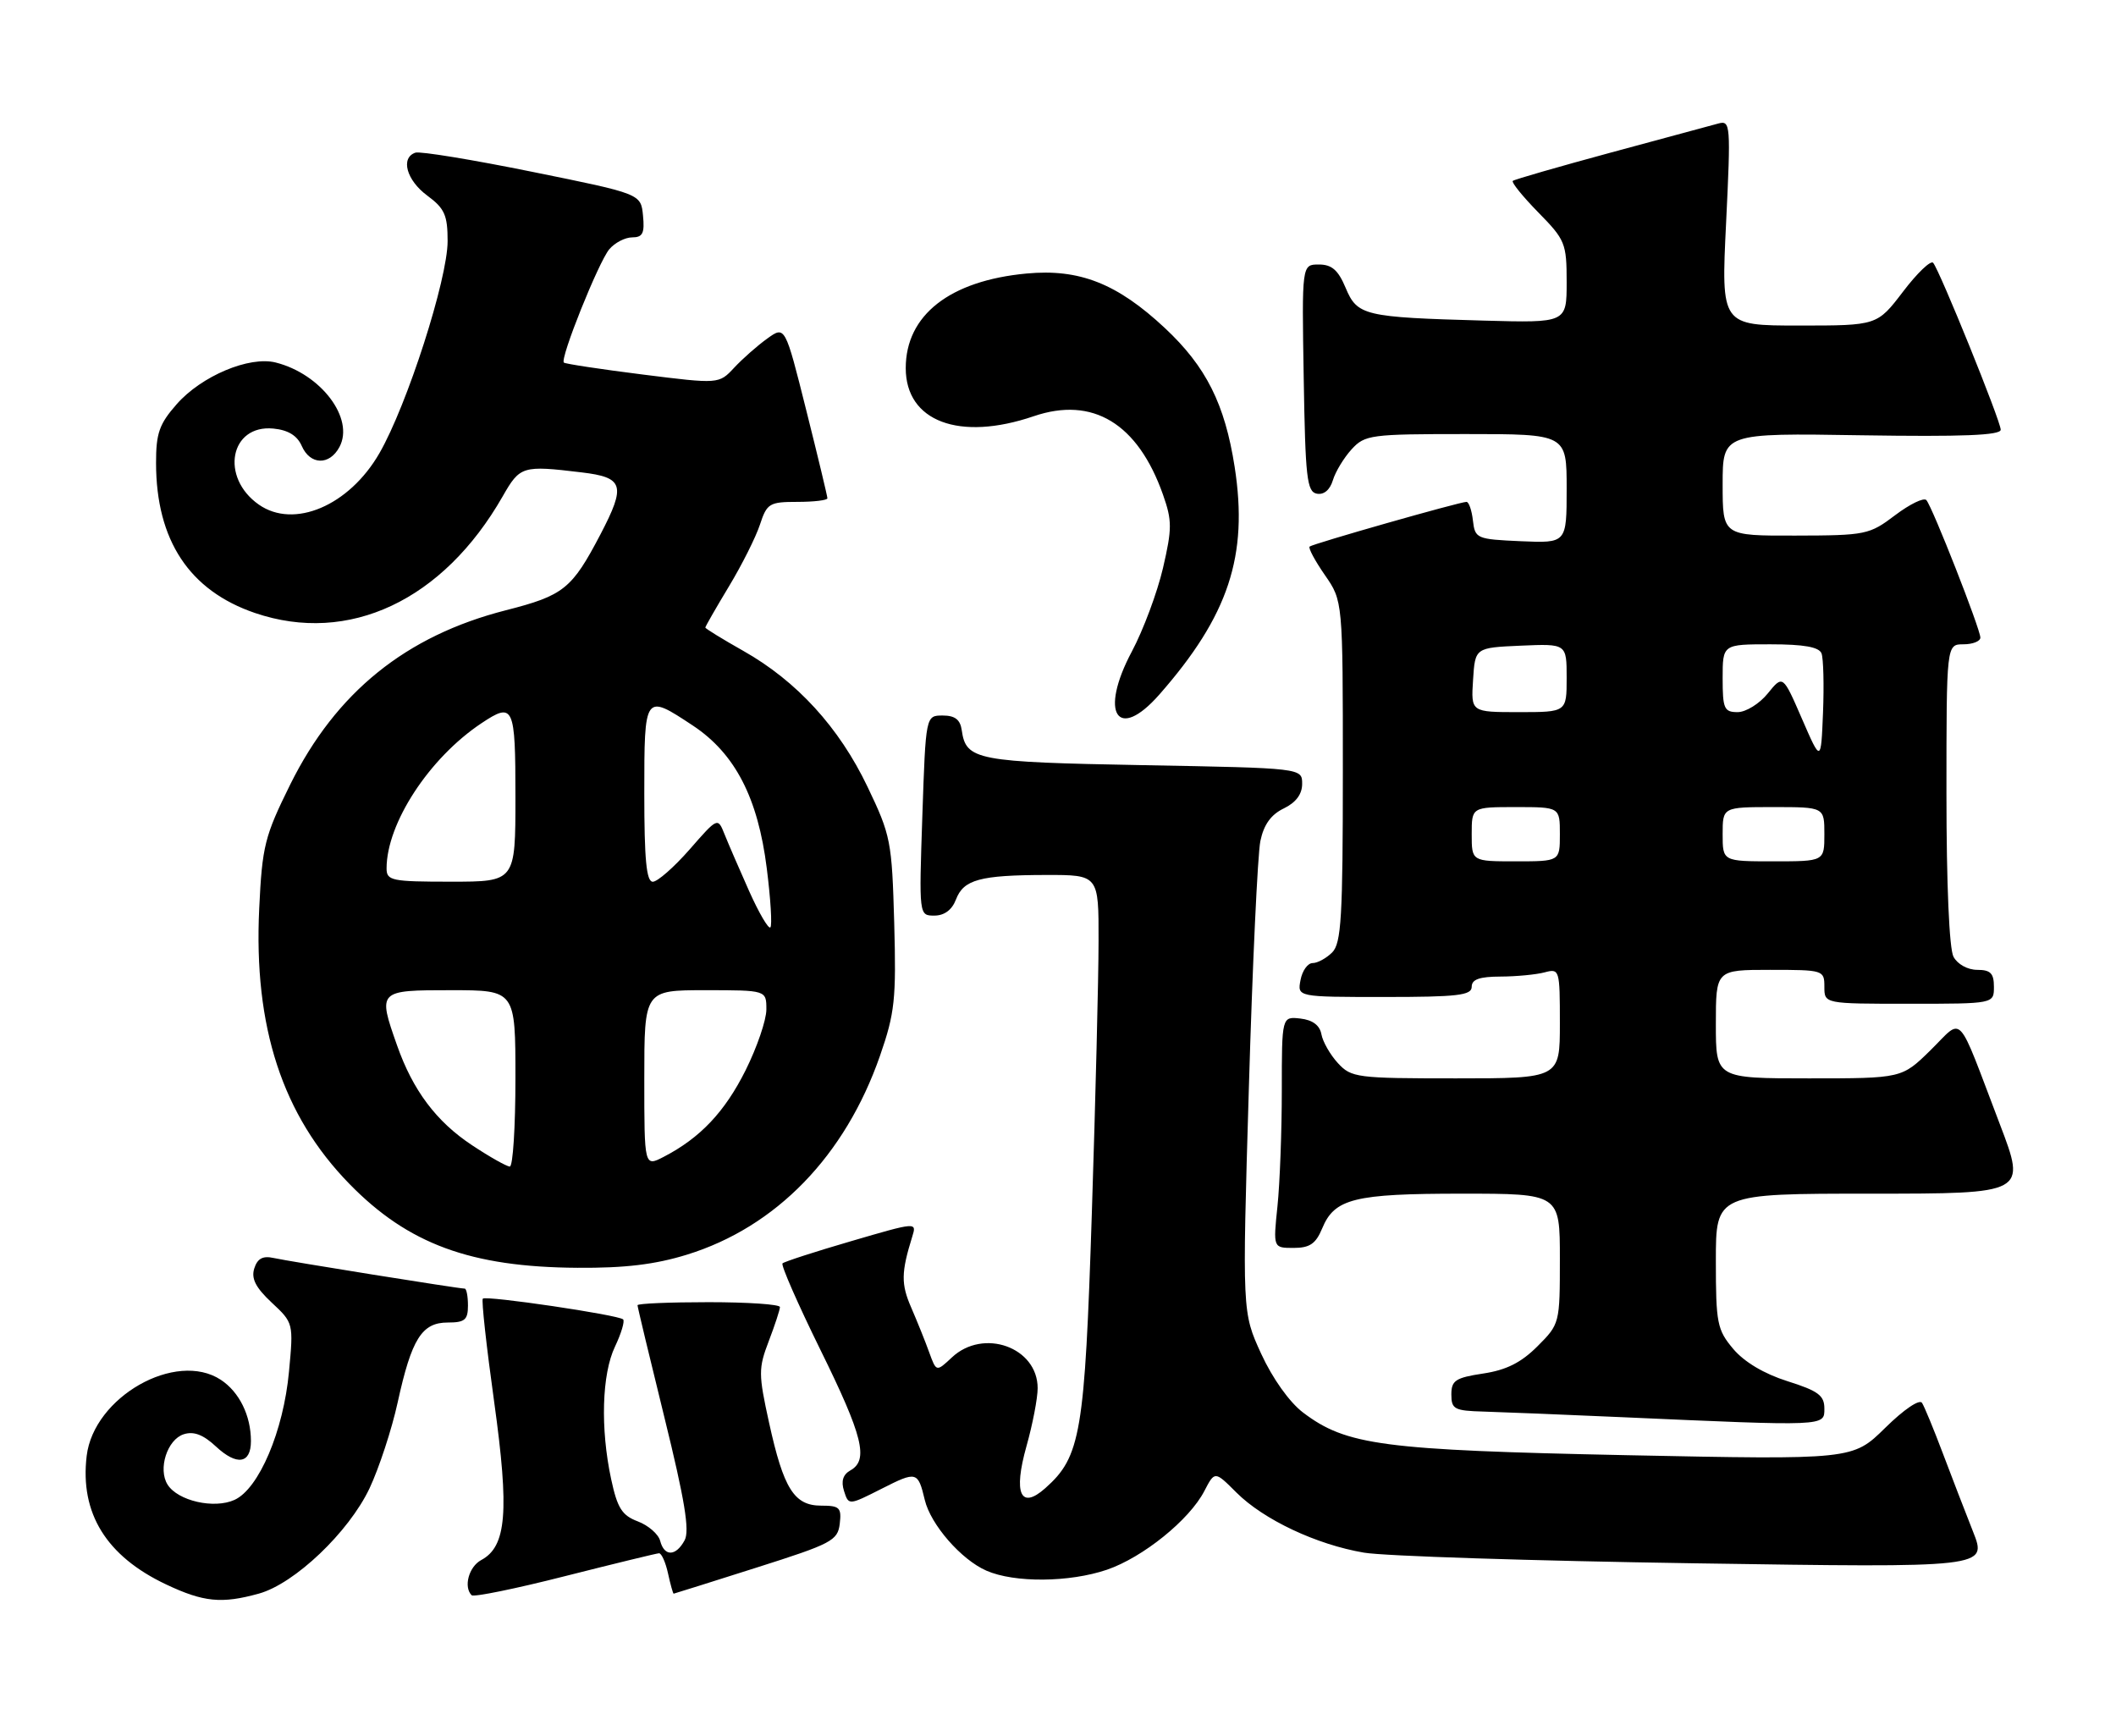 <?xml version="1.0" encoding="UTF-8" standalone="no"?>
<!DOCTYPE svg PUBLIC "-//W3C//DTD SVG 1.1//EN" "http://www.w3.org/Graphics/SVG/1.1/DTD/svg11.dtd" >
<svg xmlns="http://www.w3.org/2000/svg" xmlns:xlink="http://www.w3.org/1999/xlink" version="1.1" viewBox="0 0 312 256">
 <g >
 <path fill="currentColor"
d=" M 38.17 234.97 C 43.44 233.51 51.42 225.91 54.48 219.46 C 55.89 216.46 57.77 210.75 58.64 206.76 C 60.69 197.40 62.20 195.00 66.02 195.00 C 68.53 195.00 69.00 194.61 69.00 192.50 C 69.00 191.12 68.78 190.00 68.52 190.00 C 67.65 190.00 42.55 185.98 40.32 185.48 C 38.75 185.13 37.95 185.57 37.49 187.03 C 37.02 188.52 37.70 189.85 40.06 192.06 C 43.27 195.05 43.28 195.10 42.61 202.25 C 41.80 210.99 38.18 219.51 34.58 221.15 C 31.57 222.52 26.22 221.30 24.71 218.90 C 23.26 216.60 24.66 212.24 27.10 211.47 C 28.57 211.00 29.98 211.54 31.84 213.28 C 34.93 216.15 37.00 215.83 37.00 212.48 C 37.00 208.72 35.28 205.23 32.55 203.44 C 25.92 199.10 13.82 205.97 12.78 214.67 C 11.77 223.13 15.68 229.45 24.50 233.62 C 30.02 236.23 32.69 236.49 38.17 234.97 Z  M 97.17 229.02 C 97.54 229.01 98.14 230.35 98.50 232.00 C 98.86 233.65 99.24 234.99 99.33 234.98 C 99.42 234.97 104.90 233.25 111.50 231.15 C 122.63 227.62 123.52 227.16 123.82 224.67 C 124.10 222.29 123.80 222.00 121.09 222.00 C 117.10 222.00 115.54 219.52 113.40 209.78 C 111.82 202.59 111.82 201.76 113.35 197.75 C 114.26 195.37 115.00 193.11 115.00 192.72 C 115.00 192.32 110.28 192.00 104.50 192.00 C 98.72 192.00 94.00 192.20 94.00 192.45 C 94.00 192.69 95.79 200.16 97.98 209.05 C 100.96 221.15 101.71 225.68 100.95 227.10 C 99.66 229.50 97.95 229.54 97.34 227.19 C 97.08 226.20 95.60 224.91 94.04 224.32 C 91.71 223.44 91.03 222.37 90.11 218.08 C 88.51 210.61 88.74 202.61 90.68 198.55 C 91.60 196.61 92.14 194.81 91.88 194.54 C 91.22 193.88 71.68 190.99 71.19 191.48 C 70.97 191.69 71.73 198.57 72.87 206.75 C 75.11 222.88 74.69 228.02 70.96 230.02 C 69.13 231.00 68.32 233.98 69.54 235.21 C 69.84 235.51 76.03 234.25 83.29 232.40 C 90.56 230.56 96.80 229.04 97.17 229.02 Z  M 163.21 231.45 C 168.51 229.64 175.39 224.09 177.58 219.84 C 179.12 216.88 179.12 216.88 182.31 220.07 C 186.32 224.07 194.10 227.74 201.11 228.93 C 204.07 229.44 225.97 230.14 249.77 230.50 C 293.03 231.16 293.03 231.16 290.92 225.83 C 289.76 222.90 287.74 217.66 286.43 214.19 C 285.12 210.72 283.76 207.42 283.40 206.85 C 283.04 206.25 280.72 207.82 277.97 210.53 C 273.18 215.24 273.18 215.24 239.84 214.56 C 203.84 213.81 198.52 213.11 192.13 208.27 C 190.12 206.74 187.64 203.26 185.96 199.61 C 183.16 193.50 183.16 193.50 184.14 160.50 C 184.67 142.35 185.44 125.92 185.84 124.00 C 186.34 121.59 187.41 120.10 189.29 119.20 C 191.08 118.33 192.00 117.11 192.00 115.57 C 192.00 113.25 192.00 113.25 168.59 112.82 C 143.95 112.37 142.44 112.08 141.81 107.68 C 141.59 106.10 140.81 105.50 139.00 105.50 C 136.50 105.50 136.50 105.50 136.00 120.25 C 135.50 135.00 135.50 135.00 137.77 135.00 C 139.24 135.00 140.37 134.16 140.95 132.64 C 142.07 129.69 144.47 129.03 154.25 129.01 C 162.00 129.00 162.00 129.00 161.98 138.75 C 161.98 144.11 161.53 162.16 160.99 178.85 C 159.94 211.36 159.36 214.78 154.12 219.43 C 150.48 222.66 149.39 220.22 151.35 213.24 C 152.26 210.01 153.00 206.16 153.00 204.68 C 153.00 198.65 145.00 195.78 140.35 200.15 C 138.06 202.29 138.06 202.29 137.01 199.40 C 136.44 197.80 135.24 194.84 134.36 192.80 C 132.84 189.33 132.87 187.61 134.51 182.33 C 135.19 180.17 135.15 180.18 125.51 183.00 C 120.19 184.55 115.63 186.03 115.38 186.28 C 115.13 186.54 117.64 192.26 120.96 199.01 C 127.24 211.75 128.11 215.28 125.39 216.80 C 124.29 217.42 123.99 218.39 124.45 219.84 C 125.13 221.97 125.13 221.97 130.01 219.50 C 135.16 216.89 135.35 216.94 136.36 221.17 C 137.23 224.80 141.74 229.98 145.45 231.59 C 149.59 233.40 157.67 233.33 163.21 231.45 Z  M 269.00 207.68 C 269.00 205.75 268.09 205.08 263.56 203.65 C 260.11 202.56 257.19 200.82 255.56 198.89 C 253.19 196.07 253.00 195.11 253.00 185.92 C 253.00 176.00 253.00 176.00 275.89 176.00 C 298.78 176.00 298.78 176.00 294.87 165.75 C 288.37 148.72 289.58 150.01 284.66 154.84 C 280.42 159.00 280.42 159.00 266.71 159.00 C 253.00 159.00 253.00 159.00 253.00 151.00 C 253.00 143.00 253.00 143.00 261.00 143.00 C 268.87 143.00 269.00 143.04 269.00 145.50 C 269.00 148.00 269.00 148.00 281.50 148.00 C 294.00 148.00 294.00 148.00 294.00 145.50 C 294.00 143.51 293.50 143.00 291.54 143.00 C 290.12 143.00 288.63 142.17 288.04 141.07 C 287.41 139.90 287.00 130.36 287.00 117.07 C 287.00 95.00 287.00 95.00 289.50 95.00 C 290.88 95.00 292.00 94.55 292.00 94.01 C 292.00 92.76 284.94 74.77 284.04 73.74 C 283.68 73.32 281.61 74.32 279.44 75.96 C 275.64 78.84 275.11 78.95 264.75 78.97 C 254.00 79.00 254.00 79.00 254.00 71.43 C 254.00 63.85 254.00 63.85 274.50 64.18 C 289.33 64.41 295.00 64.19 295.00 63.36 C 295.00 62.09 286.02 39.92 285.04 38.75 C 284.69 38.34 282.69 40.25 280.60 43.00 C 276.78 48.00 276.78 48.00 265.28 48.00 C 253.77 48.00 253.77 48.00 254.51 32.85 C 255.21 18.35 255.16 17.73 253.37 18.21 C 252.34 18.49 245.20 20.42 237.50 22.50 C 229.80 24.59 223.30 26.46 223.06 26.67 C 222.82 26.87 224.51 28.96 226.81 31.31 C 230.79 35.36 231.00 35.87 231.00 41.59 C 231.00 47.61 231.00 47.61 218.75 47.27 C 201.12 46.78 200.13 46.54 198.41 42.44 C 197.31 39.82 196.38 39.00 194.46 39.00 C 191.95 39.00 191.95 39.00 192.23 55.74 C 192.47 70.42 192.70 72.51 194.16 72.79 C 195.20 72.99 196.10 72.24 196.53 70.81 C 196.91 69.54 198.16 67.49 199.29 66.25 C 201.25 64.11 202.08 64.00 216.17 64.00 C 231.00 64.00 231.00 64.00 231.00 72.05 C 231.00 80.09 231.00 80.09 224.25 79.80 C 217.71 79.51 217.49 79.41 217.18 76.75 C 217.01 75.24 216.58 74.00 216.23 74.00 C 215.23 74.00 193.55 80.18 193.10 80.59 C 192.88 80.80 193.89 82.68 195.35 84.79 C 198.00 88.61 198.00 88.61 198.00 113.73 C 198.00 135.24 197.77 139.08 196.43 140.43 C 195.56 141.29 194.27 142.00 193.55 142.00 C 192.82 142.00 192.02 143.12 191.76 144.50 C 191.28 147.00 191.28 147.00 204.14 147.00 C 214.90 147.00 217.00 146.76 217.00 145.50 C 217.00 144.40 218.14 144.00 221.25 143.99 C 223.59 143.98 226.51 143.70 227.75 143.37 C 229.95 142.78 230.00 142.95 230.00 150.88 C 230.00 159.00 230.00 159.00 214.67 159.00 C 200.06 159.00 199.25 158.90 197.27 156.75 C 196.13 155.51 195.04 153.60 194.84 152.50 C 194.60 151.18 193.55 150.39 191.74 150.18 C 189.00 149.87 189.00 149.87 189.00 160.79 C 189.00 166.79 188.71 174.47 188.36 177.85 C 187.72 184.00 187.72 184.00 190.74 184.00 C 193.12 184.00 194.01 183.39 194.95 181.13 C 196.77 176.72 199.65 176.00 215.55 176.00 C 230.00 176.00 230.00 176.00 230.00 185.60 C 230.00 195.13 229.98 195.22 226.69 198.51 C 224.29 200.91 222.10 202.01 218.69 202.52 C 214.61 203.14 214.00 203.54 214.00 205.61 C 214.00 207.78 214.45 208.01 218.75 208.13 C 221.36 208.21 230.47 208.57 239.00 208.95 C 269.40 210.30 269.00 210.32 269.00 207.68 Z  M 101.30 184.99 C 114.43 180.93 124.61 170.44 129.75 155.68 C 131.94 149.37 132.16 147.35 131.85 136.07 C 131.51 124.04 131.35 123.18 127.91 116.00 C 123.73 107.25 117.48 100.42 109.60 95.97 C 106.52 94.23 104.00 92.68 104.00 92.53 C 104.00 92.37 105.56 89.65 107.47 86.48 C 109.38 83.32 111.44 79.21 112.05 77.36 C 113.08 74.22 113.44 74.00 117.58 74.00 C 120.01 74.00 122.00 73.76 122.00 73.47 C 122.00 73.18 120.60 67.34 118.88 60.49 C 115.76 48.03 115.76 48.03 113.13 49.92 C 111.68 50.96 109.49 52.89 108.25 54.22 C 106.00 56.63 106.00 56.63 94.75 55.22 C 88.56 54.44 83.34 53.65 83.14 53.46 C 82.54 52.89 88.26 38.63 89.84 36.75 C 90.65 35.79 92.17 35.00 93.22 35.00 C 94.76 35.00 95.07 34.39 94.81 31.79 C 94.50 28.58 94.50 28.58 78.50 25.34 C 69.70 23.55 61.94 22.28 61.25 22.51 C 59.02 23.27 59.93 26.57 63.00 28.84 C 65.56 30.73 66.00 31.72 66.00 35.55 C 66.00 41.17 60.03 59.74 55.94 66.83 C 51.48 74.57 43.34 78.03 38.16 74.40 C 32.42 70.38 33.92 62.57 40.31 63.19 C 42.48 63.40 43.82 64.22 44.49 65.75 C 45.73 68.58 48.58 68.66 50.05 65.91 C 52.30 61.71 47.33 55.13 40.65 53.45 C 36.75 52.47 29.70 55.44 26.05 59.60 C 23.48 62.52 23.00 63.89 23.01 68.28 C 23.02 79.66 27.92 87.08 37.59 90.38 C 51.42 95.09 65.34 88.54 74.11 73.20 C 76.68 68.70 77.01 68.60 85.75 69.65 C 91.97 70.39 92.32 71.54 88.54 78.78 C 84.32 86.84 83.13 87.80 74.59 89.98 C 59.85 93.74 49.54 102.07 42.80 115.66 C 39.02 123.30 38.66 124.73 38.22 133.96 C 37.38 151.42 41.64 164.45 51.52 174.56 C 60.17 183.43 69.41 186.83 85.14 186.93 C 92.13 186.98 96.58 186.45 101.30 184.99 Z  M 170.95 102.40 C 181.15 90.78 184.08 81.95 182.05 68.86 C 180.60 59.56 177.84 54.06 171.76 48.37 C 164.73 41.80 159.16 39.60 151.36 40.33 C 140.03 41.39 133.55 46.47 133.55 54.28 C 133.55 62.14 141.45 65.11 152.42 61.37 C 161.13 58.40 167.77 62.43 171.48 72.93 C 172.83 76.77 172.83 77.92 171.48 83.76 C 170.64 87.35 168.58 92.89 166.89 96.06 C 162.03 105.18 164.76 109.45 170.95 102.40 Z  M 217.00 123.00 C 217.00 119.00 217.00 119.00 223.50 119.00 C 230.00 119.00 230.00 119.00 230.00 123.00 C 230.00 127.00 230.00 127.00 223.50 127.00 C 217.00 127.00 217.00 127.00 217.00 123.00 Z  M 254.00 123.00 C 254.00 119.00 254.00 119.00 261.50 119.00 C 269.00 119.00 269.00 119.00 269.00 123.00 C 269.00 127.00 269.00 127.00 261.50 127.00 C 254.00 127.00 254.00 127.00 254.00 123.00 Z  M 265.69 105.97 C 262.88 99.50 262.88 99.50 260.65 102.25 C 259.43 103.76 257.43 105.00 256.21 105.00 C 254.22 105.00 254.00 104.49 254.00 100.00 C 254.00 95.00 254.00 95.00 261.03 95.00 C 266.00 95.00 268.21 95.40 268.58 96.34 C 268.86 97.08 268.96 101.01 268.80 105.06 C 268.50 112.44 268.50 112.44 265.69 105.97 Z  M 217.20 100.25 C 217.50 95.50 217.50 95.50 224.25 95.20 C 231.00 94.91 231.00 94.91 231.00 99.95 C 231.00 105.00 231.00 105.00 223.95 105.00 C 216.89 105.00 216.89 105.00 217.20 100.25 Z  M 69.59 168.85 C 64.33 165.37 60.87 160.76 58.54 154.12 C 55.69 146.03 55.72 146.00 66.50 146.00 C 76.00 146.00 76.00 146.00 76.00 159.00 C 76.00 166.15 75.63 172.00 75.17 172.00 C 74.72 172.00 72.20 170.58 69.59 168.85 Z  M 95.00 159.03 C 95.00 146.00 95.00 146.00 104.00 146.00 C 113.00 146.00 113.00 146.00 113.00 148.84 C 113.00 150.40 111.62 154.43 109.94 157.80 C 106.87 163.95 103.23 167.79 97.88 170.56 C 95.00 172.05 95.00 172.05 95.00 159.03 Z  M 110.45 131.37 C 109.01 128.14 107.38 124.38 106.83 123.00 C 105.83 120.50 105.83 120.50 101.67 125.26 C 99.37 127.88 96.94 130.01 96.25 130.01 C 95.31 130.00 95.00 126.73 95.00 117.00 C 95.00 102.26 95.01 102.25 102.16 106.98 C 108.38 111.10 111.76 117.63 113.06 128.04 C 113.63 132.55 113.87 136.47 113.59 136.74 C 113.31 137.02 111.90 134.61 110.45 131.37 Z  M 57.00 128.04 C 57.00 121.40 63.28 111.78 70.97 106.65 C 75.74 103.47 76.00 104.04 76.00 117.50 C 76.00 130.00 76.00 130.00 66.50 130.00 C 57.73 130.00 57.00 129.85 57.00 128.04 Z "/>
</g>
</svg>